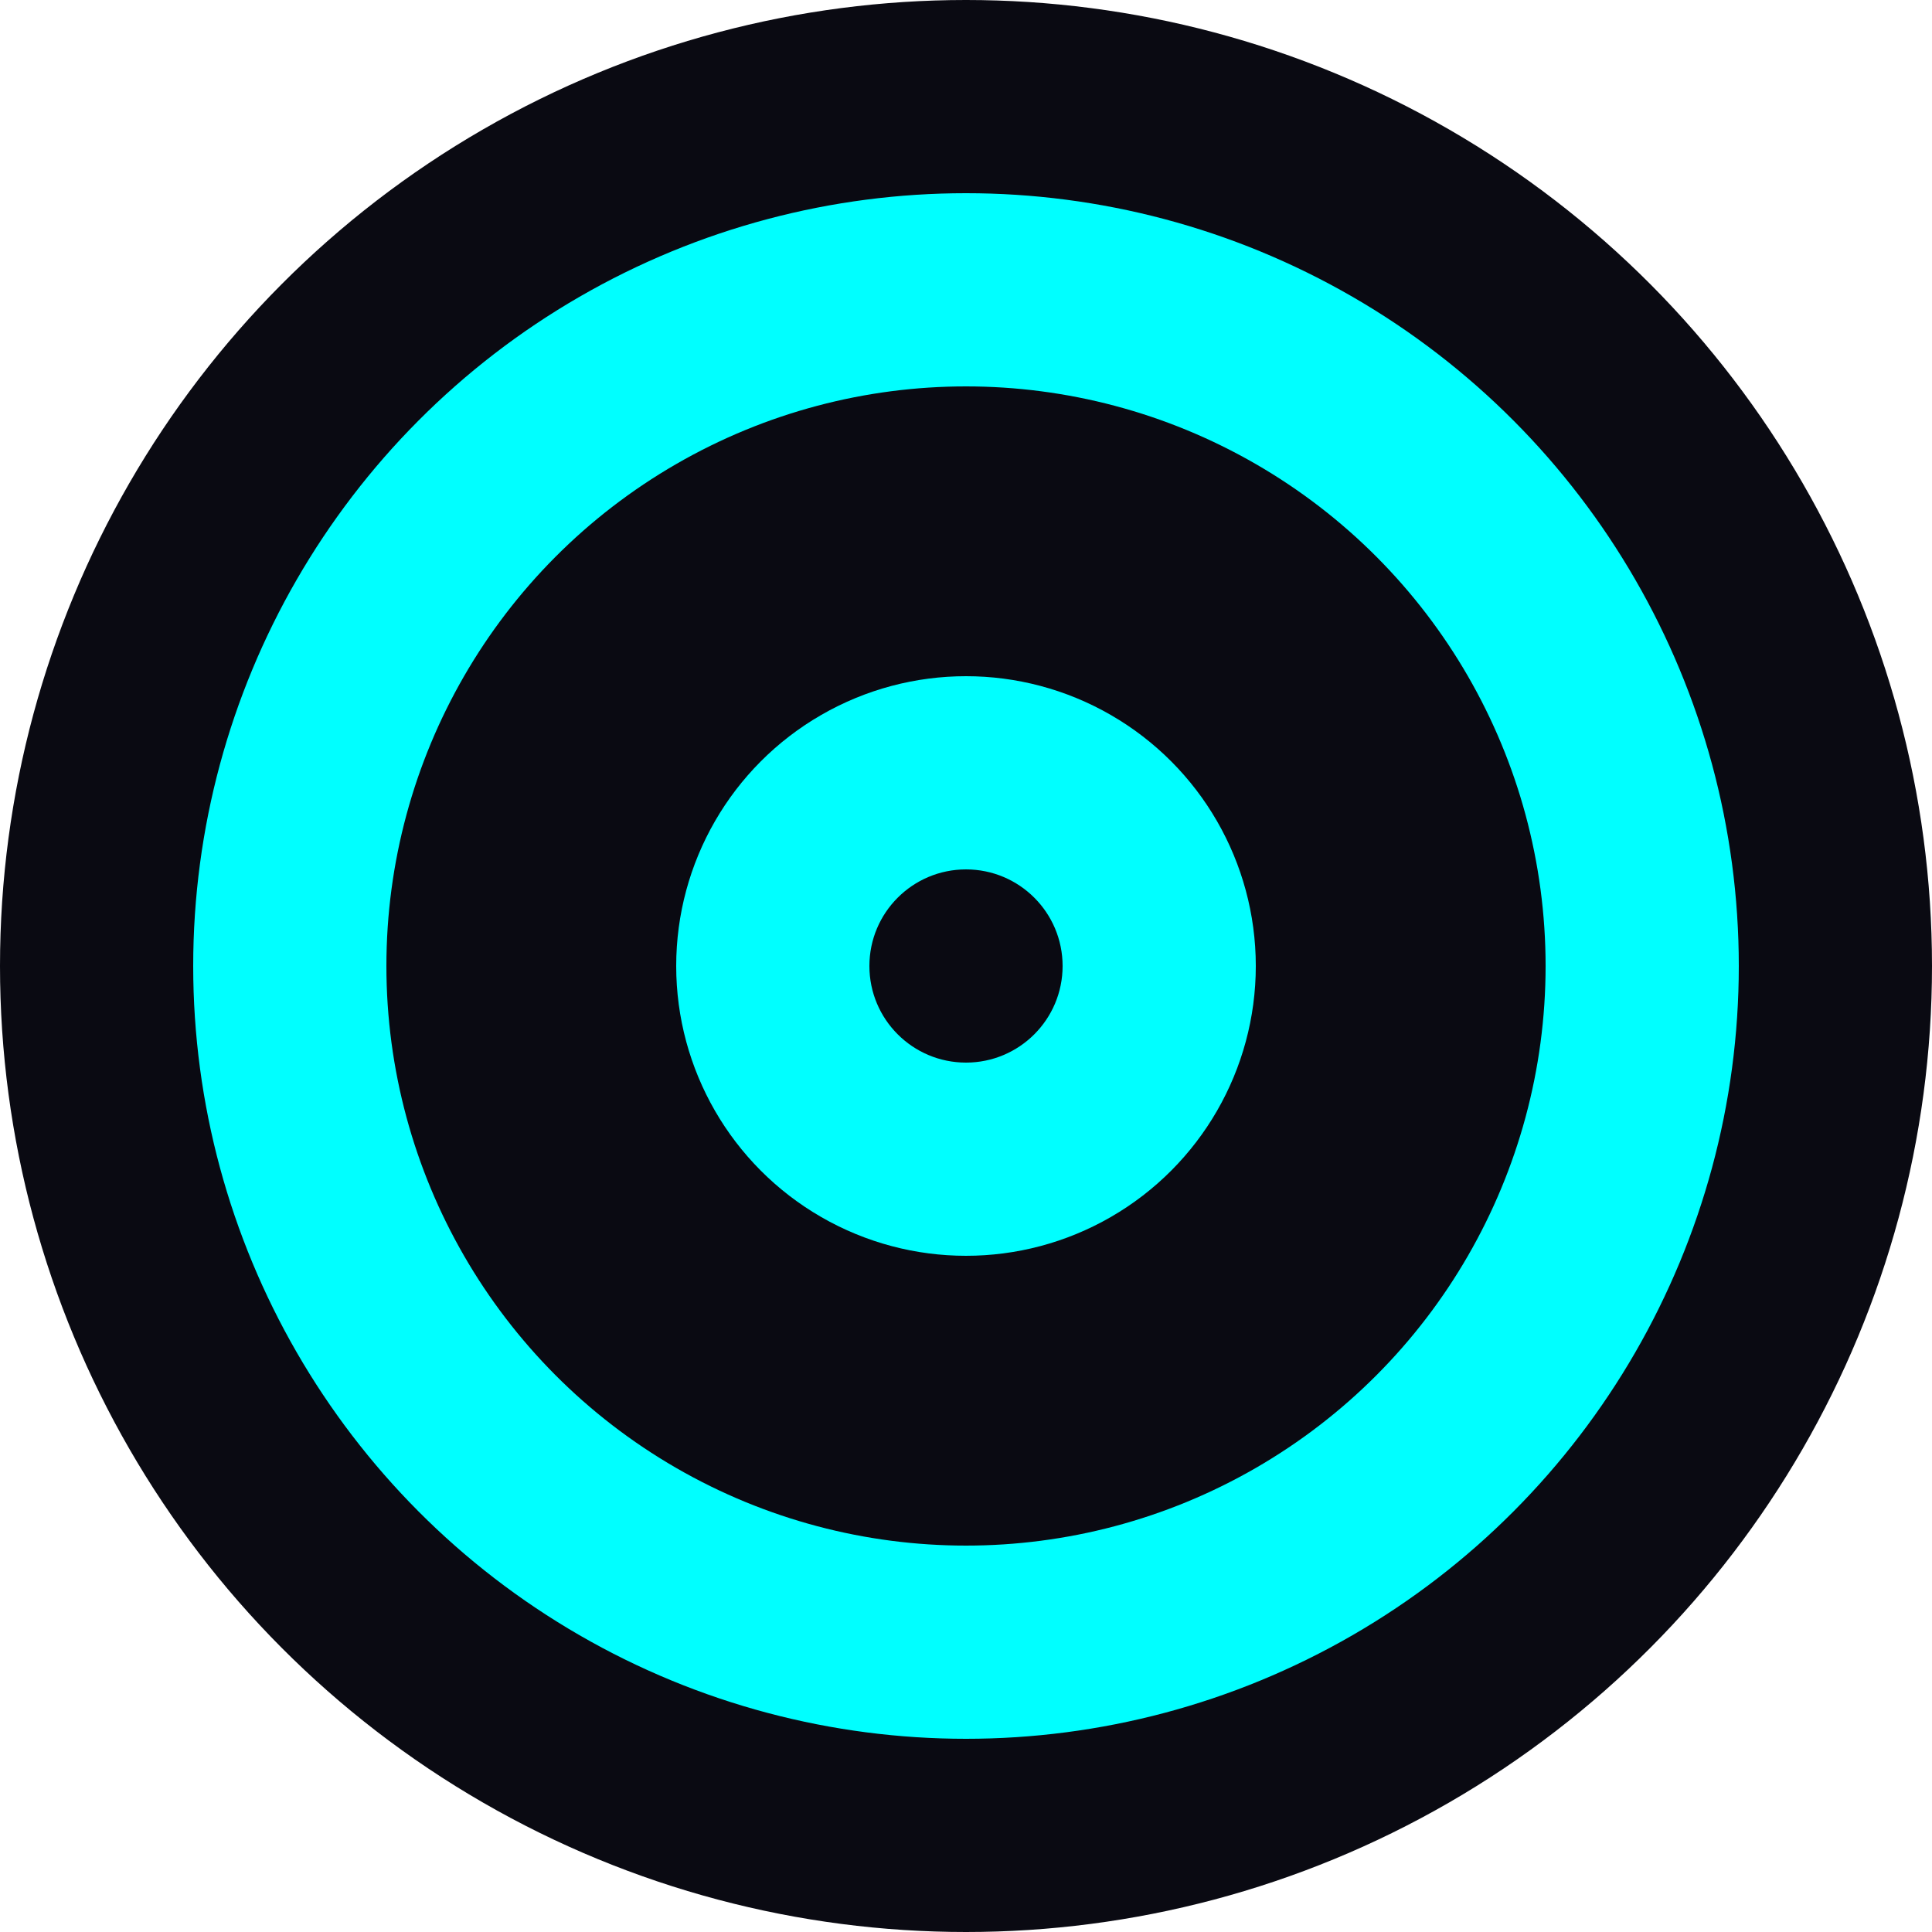 <svg xmlns="http://www.w3.org/2000/svg" viewBox="0 0 100 100">
  <circle cx="50" cy="50" r="45" fill="#00ffff" stroke="#0A0A12" stroke-width="10"/>
  <circle cx="50" cy="50" r="30" fill="#0A0A12"/>
  <circle cx="50" cy="50" r="15" fill="#00ffff"/>
  <circle cx="50" cy="50" r="5" fill="#0A0A12"/>
</svg>
